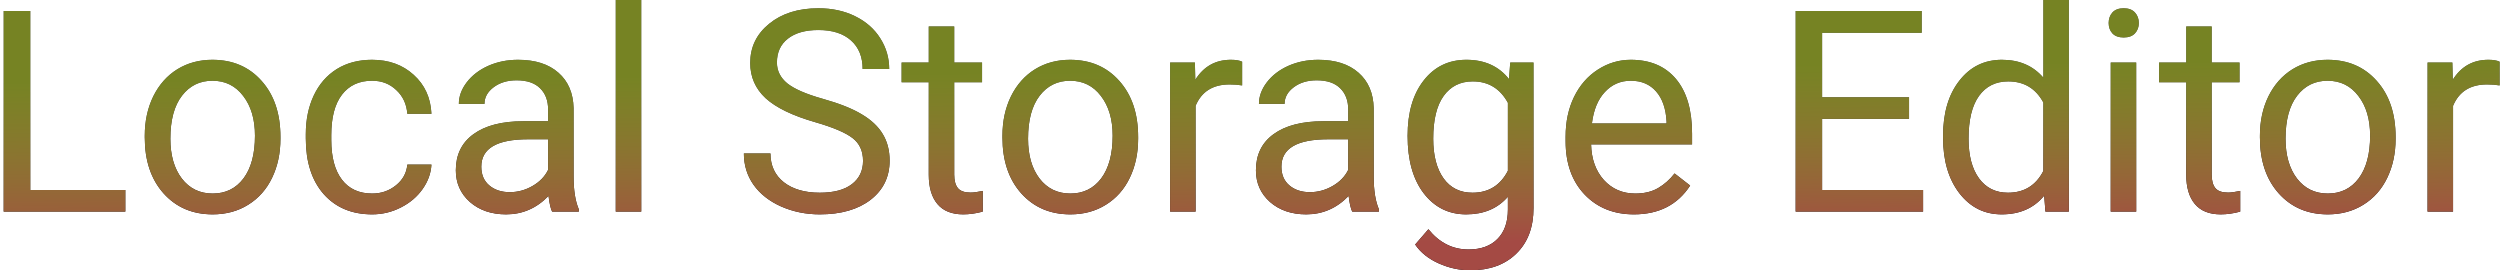<svg width="638" height="69" viewBox="0 0 638 69" fill="none" xmlns="http://www.w3.org/2000/svg">
<path d="M7.727 48.48H31.984V54H0.941V2.812H7.727V48.48ZM36.941 34.629C36.941 30.902 37.668 27.551 39.121 24.574C40.598 21.598 42.637 19.301 45.238 17.684C47.863 16.066 50.852 15.258 54.203 15.258C59.383 15.258 63.566 17.051 66.754 20.637C69.965 24.223 71.57 28.992 71.57 34.945V35.402C71.57 39.105 70.856 42.434 69.426 45.387C68.019 48.316 65.992 50.602 63.344 52.242C60.719 53.883 57.695 54.703 54.273 54.703C49.117 54.703 44.934 52.91 41.723 49.324C38.535 45.738 36.941 40.992 36.941 35.086V34.629ZM43.48 35.402C43.48 39.621 44.453 43.008 46.398 45.562C48.367 48.117 50.992 49.395 54.273 49.395C57.578 49.395 60.203 48.105 62.148 45.527C64.094 42.926 65.066 39.293 65.066 34.629C65.066 30.457 64.07 27.082 62.078 24.504C60.109 21.902 57.484 20.602 54.203 20.602C50.992 20.602 48.402 21.879 46.434 24.434C44.465 26.988 43.48 30.645 43.48 35.402ZM94.984 49.395C97.305 49.395 99.332 48.691 101.066 47.285C102.801 45.879 103.762 44.121 103.949 42.012H110.102C109.984 44.191 109.234 46.266 107.852 48.234C106.469 50.203 104.617 51.773 102.297 52.945C100 54.117 97.562 54.703 94.984 54.703C89.805 54.703 85.68 52.98 82.609 49.535C79.562 46.066 78.039 41.332 78.039 35.332V34.242C78.039 30.539 78.719 27.246 80.078 24.363C81.438 21.48 83.383 19.242 85.914 17.648C88.469 16.055 91.481 15.258 94.949 15.258C99.215 15.258 102.754 16.535 105.566 19.09C108.402 21.645 109.914 24.961 110.102 29.039H103.949C103.762 26.578 102.824 24.562 101.137 22.992C99.473 21.398 97.41 20.602 94.949 20.602C91.644 20.602 89.078 21.797 87.25 24.188C85.445 26.555 84.543 29.988 84.543 34.488V35.719C84.543 40.102 85.445 43.477 87.25 45.844C89.055 48.211 91.633 49.395 94.984 49.395ZM140.898 54C140.523 53.25 140.219 51.914 139.984 49.992C136.961 53.133 133.352 54.703 129.156 54.703C125.406 54.703 122.324 53.648 119.91 51.539C117.52 49.406 116.324 46.711 116.324 43.453C116.324 39.492 117.824 36.422 120.824 34.242C123.848 32.039 128.09 30.938 133.551 30.938H139.879V27.949C139.879 25.676 139.199 23.871 137.84 22.535C136.48 21.176 134.477 20.496 131.828 20.496C129.508 20.496 127.562 21.082 125.992 22.254C124.422 23.426 123.637 24.844 123.637 26.508H117.098C117.098 24.609 117.766 22.781 119.102 21.023C120.461 19.242 122.289 17.836 124.586 16.805C126.906 15.773 129.449 15.258 132.215 15.258C136.598 15.258 140.031 16.359 142.516 18.562C145 20.742 146.289 23.754 146.383 27.598V45.105C146.383 48.598 146.828 51.375 147.719 53.438V54H140.898ZM130.105 49.043C132.145 49.043 134.078 48.516 135.906 47.461C137.734 46.406 139.059 45.035 139.879 43.348V35.543H134.781C126.812 35.543 122.828 37.875 122.828 42.539C122.828 44.578 123.508 46.172 124.867 47.32C126.227 48.469 127.973 49.043 130.105 49.043ZM163.645 54H157.141V0H163.645V54ZM208.047 31.184C202.258 29.52 198.039 27.48 195.391 25.066C192.766 22.629 191.453 19.629 191.453 16.066C191.453 12.035 193.059 8.707 196.27 6.082C199.504 3.434 203.699 2.109 208.855 2.109C212.371 2.109 215.5 2.789 218.242 4.148C221.008 5.508 223.141 7.383 224.641 9.773C226.164 12.164 226.926 14.777 226.926 17.613H220.141C220.141 14.52 219.156 12.094 217.188 10.336C215.219 8.555 212.441 7.664 208.855 7.664C205.527 7.664 202.926 8.402 201.051 9.879C199.199 11.332 198.273 13.359 198.273 15.961C198.273 18.047 199.152 19.816 200.91 21.27C202.691 22.699 205.703 24.012 209.945 25.207C214.211 26.402 217.539 27.727 219.93 29.18C222.344 30.609 224.125 32.285 225.273 34.207C226.445 36.129 227.031 38.391 227.031 40.992C227.031 45.141 225.414 48.469 222.18 50.977C218.945 53.461 214.621 54.703 209.207 54.703C205.691 54.703 202.41 54.035 199.363 52.699C196.316 51.34 193.961 49.488 192.297 47.145C190.656 44.801 189.836 42.141 189.836 39.164H196.621C196.621 42.258 197.758 44.707 200.031 46.512C202.328 48.293 205.387 49.184 209.207 49.184C212.77 49.184 215.5 48.457 217.398 47.004C219.297 45.551 220.246 43.57 220.246 41.062C220.246 38.555 219.367 36.621 217.609 35.262C215.852 33.879 212.664 32.52 208.047 31.184ZM243.52 6.75V15.961H250.621V20.988H243.52V44.578C243.52 46.102 243.836 47.25 244.469 48.023C245.102 48.773 246.18 49.148 247.703 49.148C248.453 49.148 249.484 49.008 250.797 48.727V54C249.086 54.469 247.422 54.703 245.805 54.703C242.898 54.703 240.707 53.824 239.23 52.066C237.754 50.309 237.016 47.812 237.016 44.578V20.988H230.09V15.961H237.016V6.75H243.52ZM255.824 34.629C255.824 30.902 256.551 27.551 258.004 24.574C259.48 21.598 261.52 19.301 264.121 17.684C266.746 16.066 269.734 15.258 273.086 15.258C278.266 15.258 282.449 17.051 285.637 20.637C288.848 24.223 290.453 28.992 290.453 34.945V35.402C290.453 39.105 289.738 42.434 288.309 45.387C286.902 48.316 284.875 50.602 282.227 52.242C279.602 53.883 276.578 54.703 273.156 54.703C268 54.703 263.816 52.91 260.605 49.324C257.418 45.738 255.824 40.992 255.824 35.086V34.629ZM262.363 35.402C262.363 39.621 263.336 43.008 265.281 45.562C267.25 48.117 269.875 49.395 273.156 49.395C276.461 49.395 279.086 48.105 281.031 45.527C282.977 42.926 283.949 39.293 283.949 34.629C283.949 30.457 282.953 27.082 280.961 24.504C278.992 21.902 276.367 20.602 273.086 20.602C269.875 20.602 267.285 21.879 265.316 24.434C263.348 26.988 262.363 30.645 262.363 35.402ZM316.996 21.797C316.012 21.633 314.945 21.551 313.797 21.551C309.531 21.551 306.637 23.367 305.113 27V54H298.609V15.961H304.938L305.043 20.355C307.176 16.957 310.199 15.258 314.113 15.258C315.379 15.258 316.34 15.422 316.996 15.75V21.797ZM345.086 54C344.711 53.25 344.406 51.914 344.172 49.992C341.148 53.133 337.539 54.703 333.344 54.703C329.594 54.703 326.512 53.648 324.098 51.539C321.707 49.406 320.512 46.711 320.512 43.453C320.512 39.492 322.012 36.422 325.012 34.242C328.035 32.039 332.277 30.938 337.738 30.938H344.066V27.949C344.066 25.676 343.387 23.871 342.027 22.535C340.668 21.176 338.664 20.496 336.016 20.496C333.695 20.496 331.75 21.082 330.18 22.254C328.609 23.426 327.824 24.844 327.824 26.508H321.285C321.285 24.609 321.953 22.781 323.289 21.023C324.648 19.242 326.477 17.836 328.773 16.805C331.094 15.773 333.637 15.258 336.402 15.258C340.785 15.258 344.219 16.359 346.703 18.562C349.188 20.742 350.477 23.754 350.57 27.598V45.105C350.57 48.598 351.016 51.375 351.906 53.438V54H345.086ZM334.293 49.043C336.332 49.043 338.266 48.516 340.094 47.461C341.922 46.406 343.246 45.035 344.066 43.348V35.543H338.969C331 35.543 327.016 37.875 327.016 42.539C327.016 44.578 327.695 46.172 329.055 47.32C330.414 48.469 332.16 49.043 334.293 49.043ZM359.219 34.664C359.219 28.734 360.59 24.023 363.332 20.531C366.074 17.016 369.707 15.258 374.23 15.258C378.871 15.258 382.492 16.898 385.094 20.18L385.41 15.961H391.352V53.086C391.352 58.008 389.887 61.887 386.957 64.723C384.051 67.559 380.137 68.977 375.215 68.977C372.473 68.977 369.789 68.391 367.164 67.219C364.539 66.047 362.535 64.441 361.152 62.402L364.527 58.5C367.316 61.945 370.727 63.668 374.758 63.668C377.922 63.668 380.383 62.777 382.141 60.996C383.922 59.215 384.812 56.707 384.812 53.473V50.203C382.211 53.203 378.66 54.703 374.16 54.703C369.707 54.703 366.098 52.91 363.332 49.324C360.59 45.738 359.219 40.852 359.219 34.664ZM365.758 35.402C365.758 39.691 366.637 43.066 368.395 45.527C370.152 47.965 372.613 49.184 375.777 49.184C379.879 49.184 382.891 47.32 384.812 43.594V26.227C382.82 22.594 379.832 20.777 375.848 20.777C372.684 20.777 370.211 22.008 368.43 24.469C366.648 26.93 365.758 30.574 365.758 35.402ZM416.98 54.703C411.824 54.703 407.629 53.016 404.395 49.641C401.16 46.242 399.543 41.707 399.543 36.035V34.84C399.543 31.066 400.258 27.703 401.688 24.75C403.141 21.773 405.156 19.453 407.734 17.789C410.336 16.102 413.148 15.258 416.172 15.258C421.117 15.258 424.961 16.887 427.703 20.145C430.445 23.402 431.816 28.066 431.816 34.137V36.844H406.047C406.141 40.594 407.23 43.629 409.316 45.949C411.426 48.246 414.098 49.395 417.332 49.395C419.629 49.395 421.574 48.926 423.168 47.988C424.762 47.051 426.156 45.809 427.352 44.262L431.324 47.355C428.137 52.254 423.355 54.703 416.98 54.703ZM416.172 20.602C413.547 20.602 411.344 21.562 409.562 23.484C407.781 25.383 406.68 28.055 406.258 31.5H425.312V31.008C425.125 27.703 424.234 25.148 422.641 23.344C421.047 21.516 418.891 20.602 416.172 20.602ZM487.188 30.34H465.004V48.48H490.773V54H458.254V2.812H490.422V8.367H465.004V24.82H487.188V30.34ZM495.871 34.664C495.871 28.828 497.254 24.141 500.02 20.602C502.785 17.039 506.406 15.258 510.883 15.258C515.336 15.258 518.863 16.781 521.465 19.828V0H527.969V54H521.992L521.676 49.922C519.074 53.109 515.453 54.703 510.812 54.703C506.406 54.703 502.809 52.898 500.02 49.289C497.254 45.68 495.871 40.969 495.871 35.156V34.664ZM502.375 35.402C502.375 39.715 503.266 43.09 505.047 45.527C506.828 47.965 509.289 49.184 512.43 49.184C516.555 49.184 519.566 47.332 521.465 43.629V26.156C519.52 22.57 516.531 20.777 512.5 20.777C509.312 20.777 506.828 22.008 505.047 24.469C503.266 26.93 502.375 30.574 502.375 35.402ZM545.16 54H538.656V15.961H545.16V54ZM538.129 5.871C538.129 4.816 538.445 3.926 539.078 3.199C539.734 2.473 540.695 2.109 541.961 2.109C543.227 2.109 544.188 2.473 544.844 3.199C545.5 3.926 545.828 4.816 545.828 5.871C545.828 6.926 545.5 7.805 544.844 8.508C544.188 9.211 543.227 9.562 541.961 9.562C540.695 9.562 539.734 9.211 539.078 8.508C538.445 7.805 538.129 6.926 538.129 5.871ZM564.426 6.75V15.961H571.527V20.988H564.426V44.578C564.426 46.102 564.742 47.25 565.375 48.023C566.008 48.773 567.086 49.148 568.609 49.148C569.359 49.148 570.391 49.008 571.703 48.727V54C569.992 54.469 568.328 54.703 566.711 54.703C563.805 54.703 561.613 53.824 560.137 52.066C558.66 50.309 557.922 47.812 557.922 44.578V20.988H550.996V15.961H557.922V6.75H564.426ZM576.73 34.629C576.73 30.902 577.457 27.551 578.91 24.574C580.387 21.598 582.426 19.301 585.027 17.684C587.652 16.066 590.641 15.258 593.992 15.258C599.172 15.258 603.355 17.051 606.543 20.637C609.754 24.223 611.359 28.992 611.359 34.945V35.402C611.359 39.105 610.645 42.434 609.215 45.387C607.809 48.316 605.781 50.602 603.133 52.242C600.508 53.883 597.484 54.703 594.062 54.703C588.906 54.703 584.723 52.91 581.512 49.324C578.324 45.738 576.73 40.992 576.73 35.086V34.629ZM583.27 35.402C583.27 39.621 584.242 43.008 586.188 45.562C588.156 48.117 590.781 49.395 594.062 49.395C597.367 49.395 599.992 48.105 601.938 45.527C603.883 42.926 604.855 39.293 604.855 34.629C604.855 30.457 603.859 27.082 601.867 24.504C599.898 21.902 597.273 20.602 593.992 20.602C590.781 20.602 588.191 21.879 586.223 24.434C584.254 26.988 583.27 30.645 583.27 35.402ZM637.902 21.797C636.918 21.633 635.852 21.551 634.703 21.551C630.438 21.551 627.543 23.367 626.02 27V54H619.516V15.961H625.844L625.949 20.355C628.082 16.957 631.105 15.258 635.02 15.258C636.285 15.258 637.246 15.422 637.902 15.75V21.797Z" fill="black"/>
<path d="M7.727 48.48H31.984V54H0.941V2.812H7.727V48.48ZM36.941 34.629C36.941 30.902 37.668 27.551 39.121 24.574C40.598 21.598 42.637 19.301 45.238 17.684C47.863 16.066 50.852 15.258 54.203 15.258C59.383 15.258 63.566 17.051 66.754 20.637C69.965 24.223 71.57 28.992 71.57 34.945V35.402C71.57 39.105 70.856 42.434 69.426 45.387C68.019 48.316 65.992 50.602 63.344 52.242C60.719 53.883 57.695 54.703 54.273 54.703C49.117 54.703 44.934 52.91 41.723 49.324C38.535 45.738 36.941 40.992 36.941 35.086V34.629ZM43.48 35.402C43.48 39.621 44.453 43.008 46.398 45.562C48.367 48.117 50.992 49.395 54.273 49.395C57.578 49.395 60.203 48.105 62.148 45.527C64.094 42.926 65.066 39.293 65.066 34.629C65.066 30.457 64.07 27.082 62.078 24.504C60.109 21.902 57.484 20.602 54.203 20.602C50.992 20.602 48.402 21.879 46.434 24.434C44.465 26.988 43.48 30.645 43.48 35.402ZM94.984 49.395C97.305 49.395 99.332 48.691 101.066 47.285C102.801 45.879 103.762 44.121 103.949 42.012H110.102C109.984 44.191 109.234 46.266 107.852 48.234C106.469 50.203 104.617 51.773 102.297 52.945C100 54.117 97.562 54.703 94.984 54.703C89.805 54.703 85.68 52.98 82.609 49.535C79.562 46.066 78.039 41.332 78.039 35.332V34.242C78.039 30.539 78.719 27.246 80.078 24.363C81.438 21.48 83.383 19.242 85.914 17.648C88.469 16.055 91.481 15.258 94.949 15.258C99.215 15.258 102.754 16.535 105.566 19.09C108.402 21.645 109.914 24.961 110.102 29.039H103.949C103.762 26.578 102.824 24.562 101.137 22.992C99.473 21.398 97.41 20.602 94.949 20.602C91.644 20.602 89.078 21.797 87.25 24.188C85.445 26.555 84.543 29.988 84.543 34.488V35.719C84.543 40.102 85.445 43.477 87.25 45.844C89.055 48.211 91.633 49.395 94.984 49.395ZM140.898 54C140.523 53.25 140.219 51.914 139.984 49.992C136.961 53.133 133.352 54.703 129.156 54.703C125.406 54.703 122.324 53.648 119.91 51.539C117.52 49.406 116.324 46.711 116.324 43.453C116.324 39.492 117.824 36.422 120.824 34.242C123.848 32.039 128.09 30.938 133.551 30.938H139.879V27.949C139.879 25.676 139.199 23.871 137.84 22.535C136.48 21.176 134.477 20.496 131.828 20.496C129.508 20.496 127.562 21.082 125.992 22.254C124.422 23.426 123.637 24.844 123.637 26.508H117.098C117.098 24.609 117.766 22.781 119.102 21.023C120.461 19.242 122.289 17.836 124.586 16.805C126.906 15.773 129.449 15.258 132.215 15.258C136.598 15.258 140.031 16.359 142.516 18.562C145 20.742 146.289 23.754 146.383 27.598V45.105C146.383 48.598 146.828 51.375 147.719 53.438V54H140.898ZM130.105 49.043C132.145 49.043 134.078 48.516 135.906 47.461C137.734 46.406 139.059 45.035 139.879 43.348V35.543H134.781C126.812 35.543 122.828 37.875 122.828 42.539C122.828 44.578 123.508 46.172 124.867 47.32C126.227 48.469 127.973 49.043 130.105 49.043ZM163.645 54H157.141V0H163.645V54ZM208.047 31.184C202.258 29.52 198.039 27.48 195.391 25.066C192.766 22.629 191.453 19.629 191.453 16.066C191.453 12.035 193.059 8.707 196.27 6.082C199.504 3.434 203.699 2.109 208.855 2.109C212.371 2.109 215.5 2.789 218.242 4.148C221.008 5.508 223.141 7.383 224.641 9.773C226.164 12.164 226.926 14.777 226.926 17.613H220.141C220.141 14.52 219.156 12.094 217.188 10.336C215.219 8.555 212.441 7.664 208.855 7.664C205.527 7.664 202.926 8.402 201.051 9.879C199.199 11.332 198.273 13.359 198.273 15.961C198.273 18.047 199.152 19.816 200.91 21.27C202.691 22.699 205.703 24.012 209.945 25.207C214.211 26.402 217.539 27.727 219.93 29.18C222.344 30.609 224.125 32.285 225.273 34.207C226.445 36.129 227.031 38.391 227.031 40.992C227.031 45.141 225.414 48.469 222.18 50.977C218.945 53.461 214.621 54.703 209.207 54.703C205.691 54.703 202.41 54.035 199.363 52.699C196.316 51.34 193.961 49.488 192.297 47.145C190.656 44.801 189.836 42.141 189.836 39.164H196.621C196.621 42.258 197.758 44.707 200.031 46.512C202.328 48.293 205.387 49.184 209.207 49.184C212.77 49.184 215.5 48.457 217.398 47.004C219.297 45.551 220.246 43.57 220.246 41.062C220.246 38.555 219.367 36.621 217.609 35.262C215.852 33.879 212.664 32.52 208.047 31.184ZM243.52 6.75V15.961H250.621V20.988H243.52V44.578C243.52 46.102 243.836 47.25 244.469 48.023C245.102 48.773 246.18 49.148 247.703 49.148C248.453 49.148 249.484 49.008 250.797 48.727V54C249.086 54.469 247.422 54.703 245.805 54.703C242.898 54.703 240.707 53.824 239.23 52.066C237.754 50.309 237.016 47.812 237.016 44.578V20.988H230.09V15.961H237.016V6.75H243.52ZM255.824 34.629C255.824 30.902 256.551 27.551 258.004 24.574C259.48 21.598 261.52 19.301 264.121 17.684C266.746 16.066 269.734 15.258 273.086 15.258C278.266 15.258 282.449 17.051 285.637 20.637C288.848 24.223 290.453 28.992 290.453 34.945V35.402C290.453 39.105 289.738 42.434 288.309 45.387C286.902 48.316 284.875 50.602 282.227 52.242C279.602 53.883 276.578 54.703 273.156 54.703C268 54.703 263.816 52.91 260.605 49.324C257.418 45.738 255.824 40.992 255.824 35.086V34.629ZM262.363 35.402C262.363 39.621 263.336 43.008 265.281 45.562C267.25 48.117 269.875 49.395 273.156 49.395C276.461 49.395 279.086 48.105 281.031 45.527C282.977 42.926 283.949 39.293 283.949 34.629C283.949 30.457 282.953 27.082 280.961 24.504C278.992 21.902 276.367 20.602 273.086 20.602C269.875 20.602 267.285 21.879 265.316 24.434C263.348 26.988 262.363 30.645 262.363 35.402ZM316.996 21.797C316.012 21.633 314.945 21.551 313.797 21.551C309.531 21.551 306.637 23.367 305.113 27V54H298.609V15.961H304.938L305.043 20.355C307.176 16.957 310.199 15.258 314.113 15.258C315.379 15.258 316.34 15.422 316.996 15.75V21.797ZM345.086 54C344.711 53.25 344.406 51.914 344.172 49.992C341.148 53.133 337.539 54.703 333.344 54.703C329.594 54.703 326.512 53.648 324.098 51.539C321.707 49.406 320.512 46.711 320.512 43.453C320.512 39.492 322.012 36.422 325.012 34.242C328.035 32.039 332.277 30.938 337.738 30.938H344.066V27.949C344.066 25.676 343.387 23.871 342.027 22.535C340.668 21.176 338.664 20.496 336.016 20.496C333.695 20.496 331.75 21.082 330.18 22.254C328.609 23.426 327.824 24.844 327.824 26.508H321.285C321.285 24.609 321.953 22.781 323.289 21.023C324.648 19.242 326.477 17.836 328.773 16.805C331.094 15.773 333.637 15.258 336.402 15.258C340.785 15.258 344.219 16.359 346.703 18.562C349.188 20.742 350.477 23.754 350.57 27.598V45.105C350.57 48.598 351.016 51.375 351.906 53.438V54H345.086ZM334.293 49.043C336.332 49.043 338.266 48.516 340.094 47.461C341.922 46.406 343.246 45.035 344.066 43.348V35.543H338.969C331 35.543 327.016 37.875 327.016 42.539C327.016 44.578 327.695 46.172 329.055 47.32C330.414 48.469 332.16 49.043 334.293 49.043ZM359.219 34.664C359.219 28.734 360.59 24.023 363.332 20.531C366.074 17.016 369.707 15.258 374.23 15.258C378.871 15.258 382.492 16.898 385.094 20.18L385.41 15.961H391.352V53.086C391.352 58.008 389.887 61.887 386.957 64.723C384.051 67.559 380.137 68.977 375.215 68.977C372.473 68.977 369.789 68.391 367.164 67.219C364.539 66.047 362.535 64.441 361.152 62.402L364.527 58.5C367.316 61.945 370.727 63.668 374.758 63.668C377.922 63.668 380.383 62.777 382.141 60.996C383.922 59.215 384.812 56.707 384.812 53.473V50.203C382.211 53.203 378.66 54.703 374.16 54.703C369.707 54.703 366.098 52.91 363.332 49.324C360.59 45.738 359.219 40.852 359.219 34.664ZM365.758 35.402C365.758 39.691 366.637 43.066 368.395 45.527C370.152 47.965 372.613 49.184 375.777 49.184C379.879 49.184 382.891 47.32 384.812 43.594V26.227C382.82 22.594 379.832 20.777 375.848 20.777C372.684 20.777 370.211 22.008 368.43 24.469C366.648 26.93 365.758 30.574 365.758 35.402ZM416.98 54.703C411.824 54.703 407.629 53.016 404.395 49.641C401.16 46.242 399.543 41.707 399.543 36.035V34.84C399.543 31.066 400.258 27.703 401.688 24.75C403.141 21.773 405.156 19.453 407.734 17.789C410.336 16.102 413.148 15.258 416.172 15.258C421.117 15.258 424.961 16.887 427.703 20.145C430.445 23.402 431.816 28.066 431.816 34.137V36.844H406.047C406.141 40.594 407.23 43.629 409.316 45.949C411.426 48.246 414.098 49.395 417.332 49.395C419.629 49.395 421.574 48.926 423.168 47.988C424.762 47.051 426.156 45.809 427.352 44.262L431.324 47.355C428.137 52.254 423.355 54.703 416.98 54.703ZM416.172 20.602C413.547 20.602 411.344 21.562 409.562 23.484C407.781 25.383 406.68 28.055 406.258 31.5H425.312V31.008C425.125 27.703 424.234 25.148 422.641 23.344C421.047 21.516 418.891 20.602 416.172 20.602ZM487.188 30.34H465.004V48.48H490.773V54H458.254V2.812H490.422V8.367H465.004V24.82H487.188V30.34ZM495.871 34.664C495.871 28.828 497.254 24.141 500.02 20.602C502.785 17.039 506.406 15.258 510.883 15.258C515.336 15.258 518.863 16.781 521.465 19.828V0H527.969V54H521.992L521.676 49.922C519.074 53.109 515.453 54.703 510.812 54.703C506.406 54.703 502.809 52.898 500.02 49.289C497.254 45.68 495.871 40.969 495.871 35.156V34.664ZM502.375 35.402C502.375 39.715 503.266 43.09 505.047 45.527C506.828 47.965 509.289 49.184 512.43 49.184C516.555 49.184 519.566 47.332 521.465 43.629V26.156C519.52 22.57 516.531 20.777 512.5 20.777C509.312 20.777 506.828 22.008 505.047 24.469C503.266 26.93 502.375 30.574 502.375 35.402ZM545.16 54H538.656V15.961H545.16V54ZM538.129 5.871C538.129 4.816 538.445 3.926 539.078 3.199C539.734 2.473 540.695 2.109 541.961 2.109C543.227 2.109 544.188 2.473 544.844 3.199C545.5 3.926 545.828 4.816 545.828 5.871C545.828 6.926 545.5 7.805 544.844 8.508C544.188 9.211 543.227 9.562 541.961 9.562C540.695 9.562 539.734 9.211 539.078 8.508C538.445 7.805 538.129 6.926 538.129 5.871ZM564.426 6.75V15.961H571.527V20.988H564.426V44.578C564.426 46.102 564.742 47.25 565.375 48.023C566.008 48.773 567.086 49.148 568.609 49.148C569.359 49.148 570.391 49.008 571.703 48.727V54C569.992 54.469 568.328 54.703 566.711 54.703C563.805 54.703 561.613 53.824 560.137 52.066C558.66 50.309 557.922 47.812 557.922 44.578V20.988H550.996V15.961H557.922V6.75H564.426ZM576.73 34.629C576.73 30.902 577.457 27.551 578.91 24.574C580.387 21.598 582.426 19.301 585.027 17.684C587.652 16.066 590.641 15.258 593.992 15.258C599.172 15.258 603.355 17.051 606.543 20.637C609.754 24.223 611.359 28.992 611.359 34.945V35.402C611.359 39.105 610.645 42.434 609.215 45.387C607.809 48.316 605.781 50.602 603.133 52.242C600.508 53.883 597.484 54.703 594.062 54.703C588.906 54.703 584.723 52.91 581.512 49.324C578.324 45.738 576.73 40.992 576.73 35.086V34.629ZM583.27 35.402C583.27 39.621 584.242 43.008 586.188 45.562C588.156 48.117 590.781 49.395 594.062 49.395C597.367 49.395 599.992 48.105 601.938 45.527C603.883 42.926 604.855 39.293 604.855 34.629C604.855 30.457 603.859 27.082 601.867 24.504C599.898 21.902 597.273 20.602 593.992 20.602C590.781 20.602 588.191 21.879 586.223 24.434C584.254 26.988 583.27 30.645 583.27 35.402ZM637.902 21.797C636.918 21.633 635.852 21.551 634.703 21.551C630.438 21.551 627.543 23.367 626.02 27V54H619.516V15.961H625.844L625.949 20.355C628.082 16.957 631.105 15.258 635.02 15.258C636.285 15.258 637.246 15.422 637.902 15.75V21.797Z" fill="url(#paint0_linear)"/>
<defs>
<linearGradient id="paint0_linear" x1="409" y1="85" x2="408" y2="-19" gradientUnits="userSpaceOnUse">
<stop offset="0.227" stop-color="#A44A44"/>
<stop offset="0.651" stop-color="#AEC134" stop-opacity="0.68"/>
</linearGradient>
</defs>
</svg>
